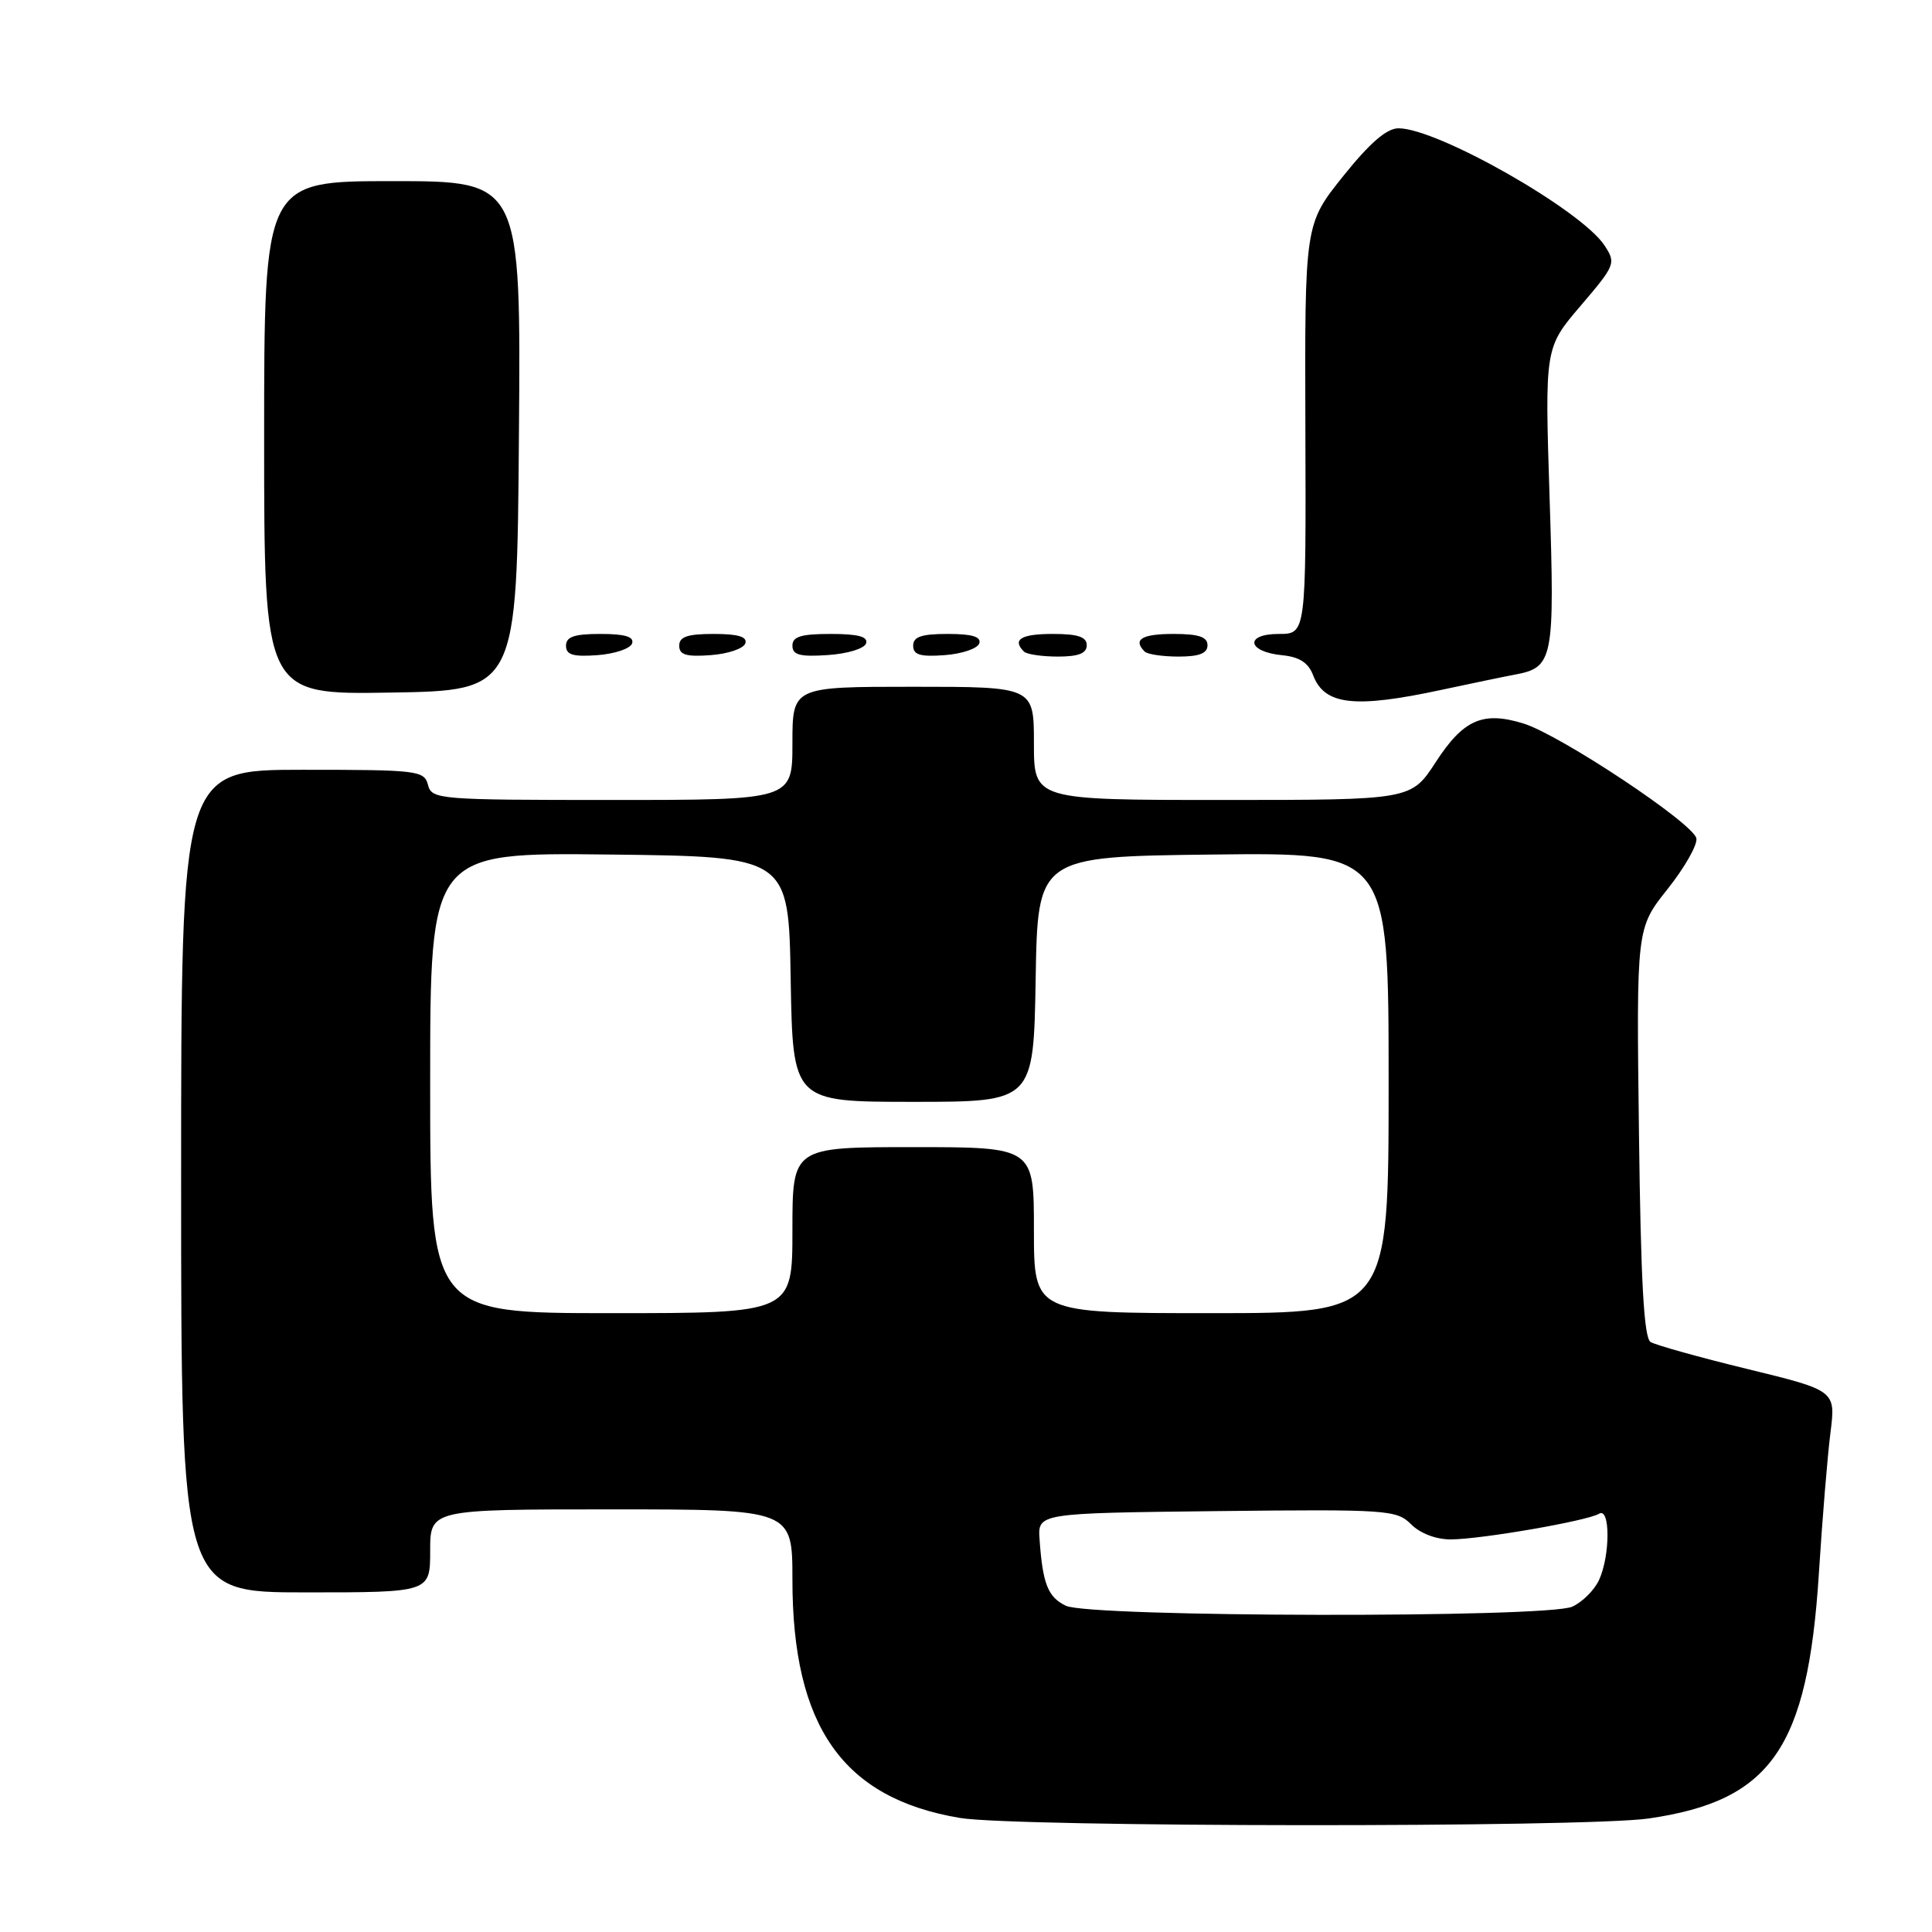 <?xml version="1.0" encoding="UTF-8" standalone="no"?>
<!DOCTYPE svg PUBLIC "-//W3C//DTD SVG 1.1//EN" "http://www.w3.org/Graphics/SVG/1.1/DTD/svg11.dtd" >
<svg xmlns="http://www.w3.org/2000/svg" xmlns:xlink="http://www.w3.org/1999/xlink" version="1.1" viewBox="0 0 256 256">
 <g >
 <path fill="currentColor"
d=" M 218.45 240.96 C 234.70 238.61 239.53 231.66 241.01 208.50 C 241.46 201.35 242.15 192.97 242.54 189.88 C 243.25 184.26 243.25 184.26 231.58 181.41 C 225.17 179.85 219.38 178.23 218.71 177.82 C 217.83 177.28 217.41 169.80 217.17 150.04 C 216.83 123.00 216.83 123.00 220.95 117.82 C 223.22 114.97 224.94 111.94 224.78 111.09 C 224.40 109.10 206.68 97.34 201.84 95.86 C 196.47 94.21 193.90 95.35 190.24 100.99 C 186.98 106.00 186.98 106.00 161.99 106.00 C 137.00 106.00 137.00 106.00 137.00 98.50 C 137.00 91.00 137.00 91.00 121.00 91.00 C 105.00 91.00 105.00 91.00 105.00 98.50 C 105.00 106.00 105.00 106.00 81.12 106.00 C 58.07 106.00 57.21 105.93 56.71 104.00 C 56.21 102.10 55.35 102.00 40.09 102.00 C 24.00 102.00 24.00 102.00 24.00 156.50 C 24.00 211.00 24.00 211.00 40.50 211.00 C 57.00 211.00 57.00 211.00 57.00 205.50 C 57.00 200.00 57.00 200.00 81.00 200.00 C 105.00 200.00 105.00 200.00 105.00 209.32 C 105.00 228.79 111.70 238.30 127.22 240.89 C 134.62 242.12 210.01 242.18 218.45 240.96 Z  M 191.00 91.41 C 195.12 90.53 199.48 89.62 200.68 89.40 C 205.83 88.45 206.02 87.47 205.33 65.99 C 204.69 46.08 204.69 46.08 209.44 40.52 C 214.04 35.13 214.15 34.87 212.61 32.53 C 209.54 27.84 190.48 17.00 185.31 17.00 C 183.75 17.00 181.50 18.94 177.97 23.35 C 172.88 29.71 172.88 29.71 172.97 56.85 C 173.06 84.00 173.06 84.00 169.45 84.00 C 164.88 84.00 165.24 86.36 169.88 86.82 C 172.17 87.04 173.36 87.81 173.99 89.46 C 175.50 93.44 179.46 93.89 191.00 91.41 Z  M 68.76 57.75 C 69.03 24.00 69.03 24.00 52.01 24.00 C 35.00 24.00 35.00 24.00 35.00 58.02 C 35.00 92.05 35.00 92.05 51.75 91.77 C 68.50 91.50 68.50 91.50 68.76 57.75 Z  M 83.76 85.25 C 84.04 84.37 82.80 84.00 79.58 84.00 C 76.10 84.00 75.00 84.37 75.00 85.56 C 75.00 86.77 75.93 87.05 79.17 86.81 C 81.47 86.64 83.53 85.94 83.76 85.25 Z  M 98.76 85.25 C 99.04 84.37 97.80 84.00 94.58 84.00 C 91.10 84.00 90.00 84.37 90.00 85.56 C 90.00 86.77 90.93 87.05 94.17 86.81 C 96.47 86.64 98.53 85.94 98.76 85.25 Z  M 114.76 85.25 C 115.05 84.36 113.70 84.00 110.08 84.00 C 106.15 84.00 105.00 84.35 105.00 85.55 C 105.00 86.78 105.98 87.05 109.67 86.80 C 112.28 86.63 114.53 85.95 114.76 85.25 Z  M 129.76 85.25 C 130.04 84.37 128.80 84.00 125.58 84.00 C 122.10 84.00 121.00 84.37 121.00 85.56 C 121.00 86.77 121.93 87.05 125.17 86.81 C 127.47 86.64 129.53 85.94 129.76 85.25 Z  M 144.00 85.50 C 144.00 84.39 142.83 84.00 139.50 84.00 C 135.30 84.00 134.08 84.74 135.67 86.33 C 136.03 86.70 138.06 87.00 140.17 87.00 C 142.91 87.00 144.00 86.57 144.00 85.50 Z  M 160.00 85.50 C 160.00 84.39 158.83 84.00 155.50 84.00 C 151.30 84.00 150.08 84.74 151.67 86.33 C 152.03 86.70 154.06 87.00 156.17 87.00 C 158.91 87.00 160.00 86.57 160.00 85.50 Z  M 141.23 212.77 C 138.86 211.63 138.16 209.87 137.75 204.00 C 137.50 200.50 137.50 200.50 161.23 200.23 C 183.89 199.98 185.06 200.06 186.98 201.98 C 188.19 203.19 190.30 203.99 192.25 203.98 C 196.29 203.96 210.35 201.52 211.88 200.58 C 213.37 199.65 213.38 206.07 211.89 209.34 C 211.28 210.68 209.68 212.28 208.34 212.89 C 205.02 214.41 144.40 214.30 141.23 212.77 Z  M 57.00 143.48 C 57.00 112.96 57.00 112.96 80.75 113.23 C 104.50 113.50 104.50 113.50 104.77 129.75 C 105.05 146.00 105.05 146.00 121.00 146.00 C 136.95 146.00 136.95 146.00 137.23 129.75 C 137.50 113.50 137.50 113.50 160.75 113.23 C 184.00 112.96 184.00 112.96 184.00 143.48 C 184.00 174.00 184.00 174.00 160.50 174.00 C 137.00 174.00 137.00 174.00 137.00 163.00 C 137.00 152.00 137.00 152.00 121.00 152.00 C 105.00 152.00 105.00 152.00 105.00 163.00 C 105.00 174.00 105.00 174.00 81.00 174.00 C 57.00 174.00 57.00 174.00 57.00 143.48 Z "/>
</g>
</svg>